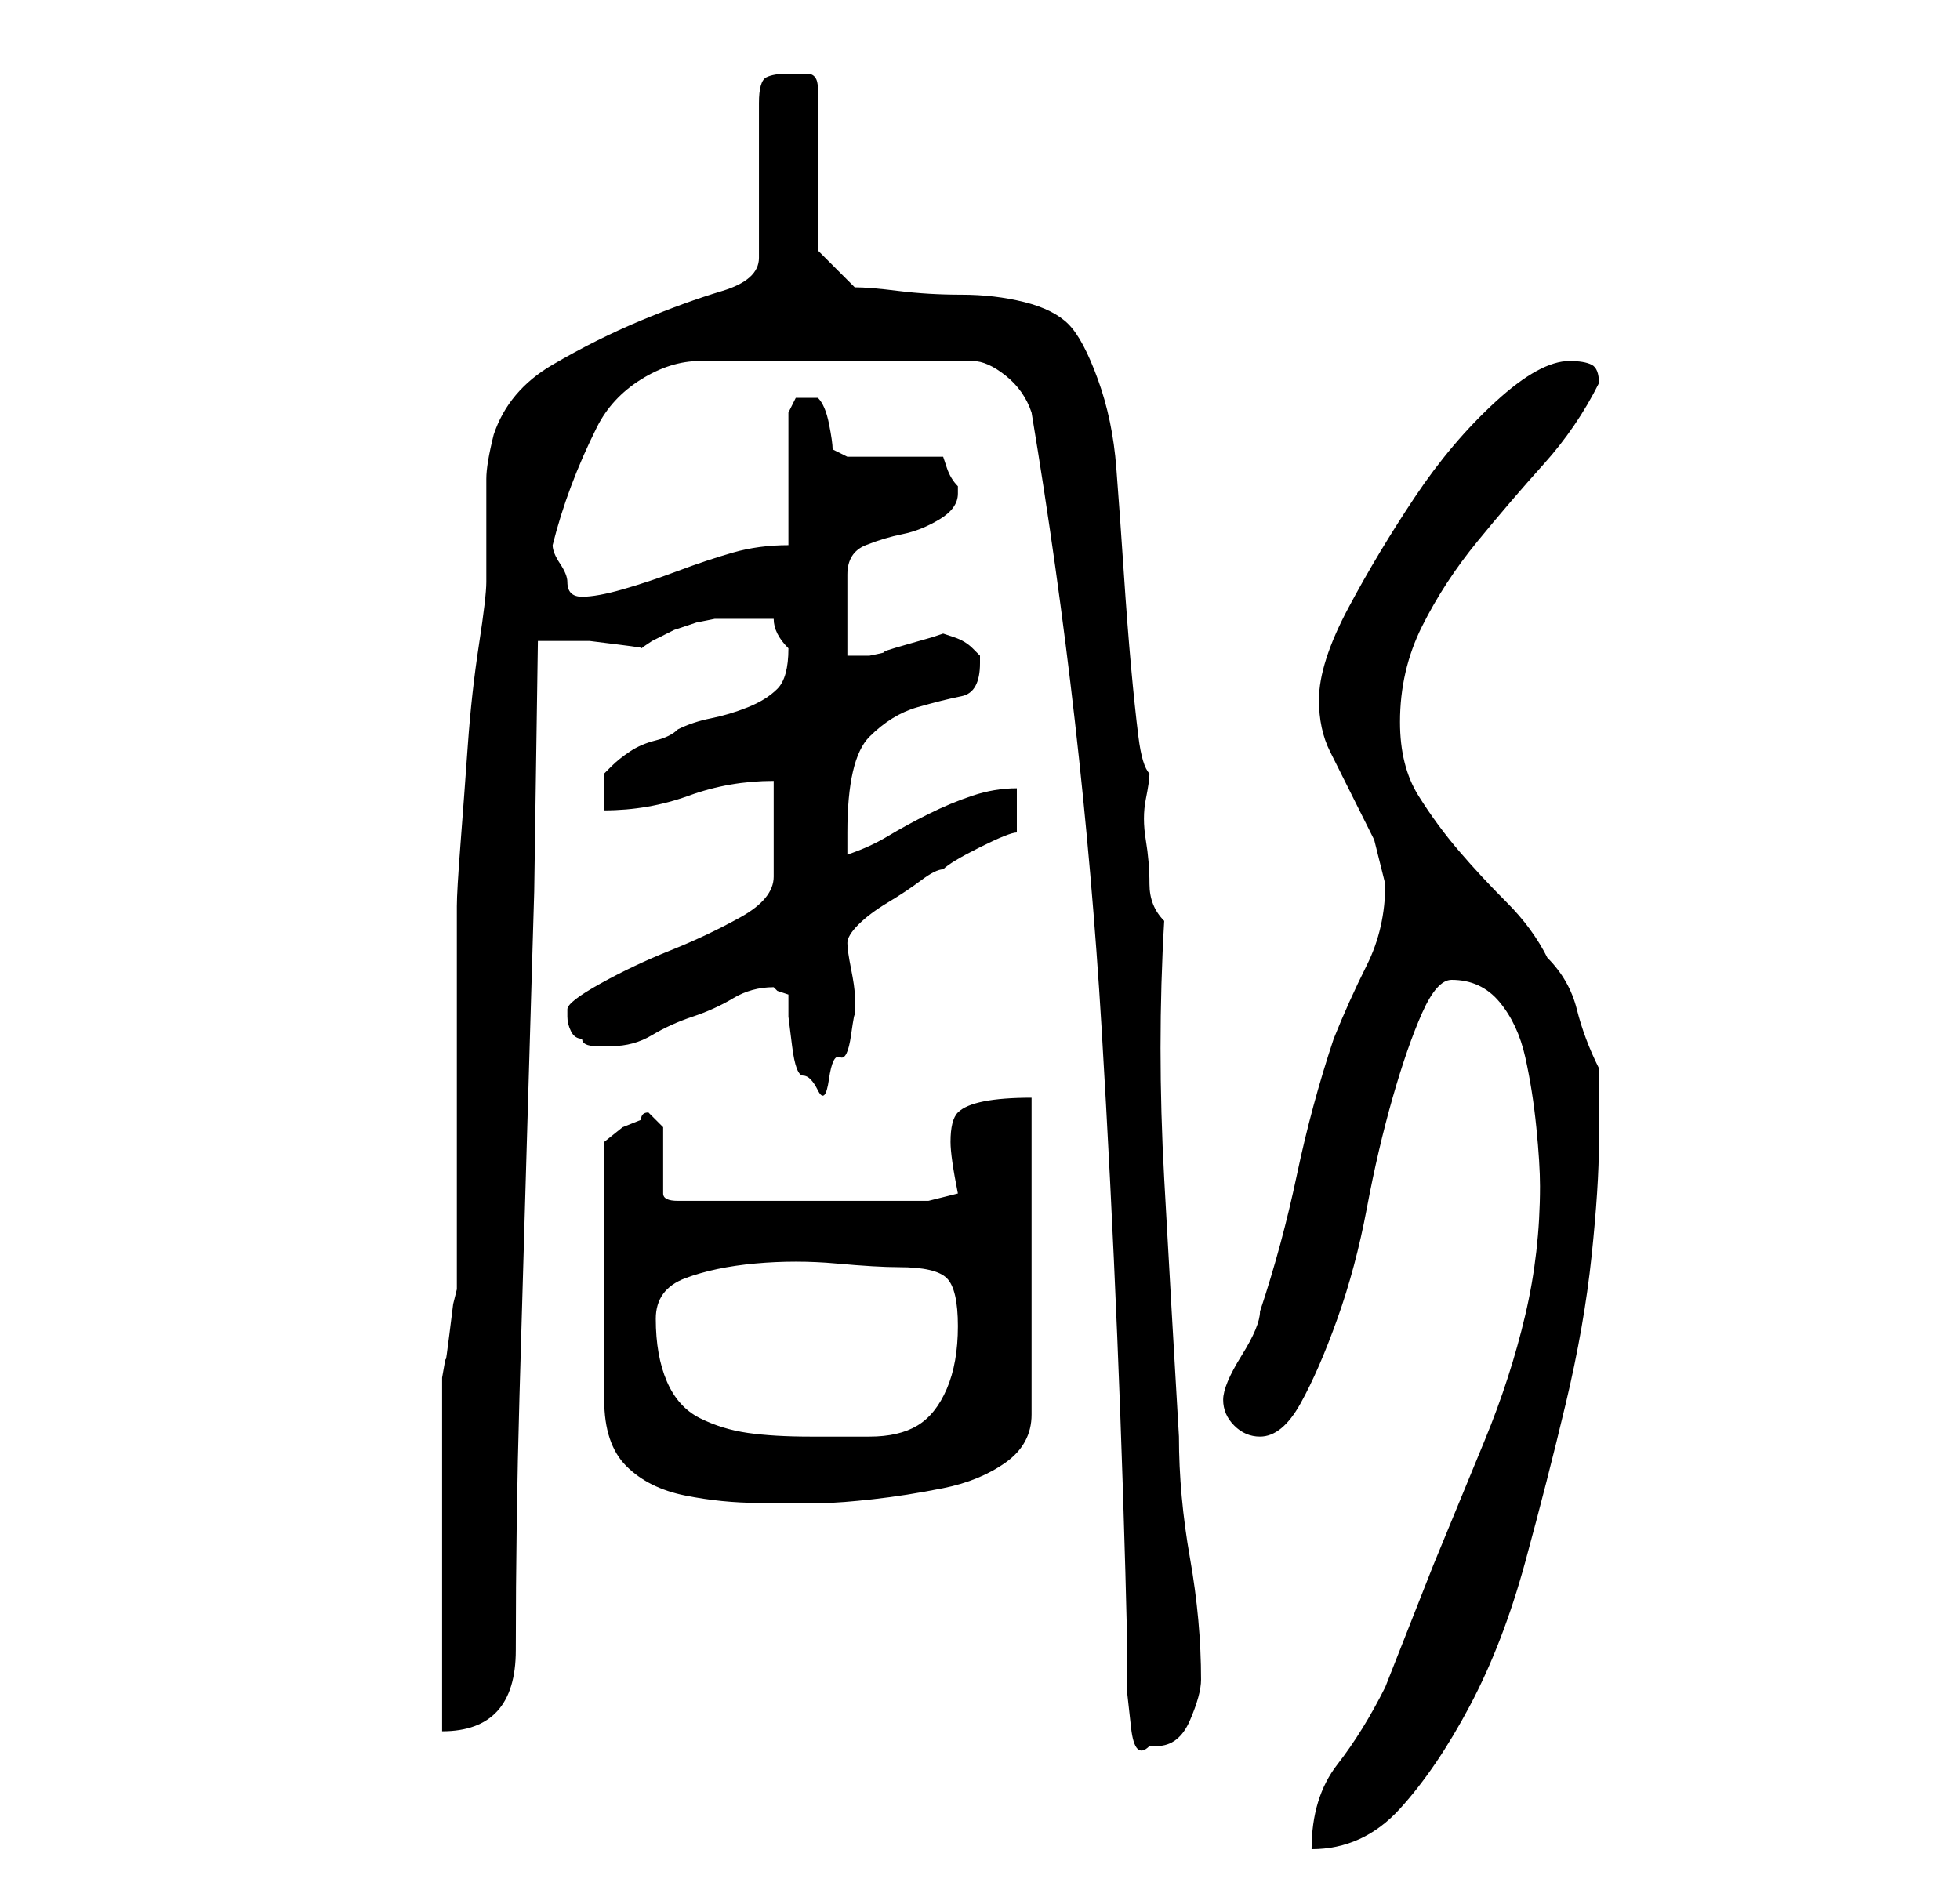 <?xml version="1.0" standalone="no"?>
<!DOCTYPE svg PUBLIC "-//W3C//DTD SVG 1.1//EN" "http://www.w3.org/Graphics/SVG/1.1/DTD/svg11.dtd" >
<svg xmlns="http://www.w3.org/2000/svg" xmlns:xlink="http://www.w3.org/1999/xlink" version="1.1" viewBox="-10 0 266 256">
   <path fill="currentColor"
d="M199 161q0 9 -2 17.5t-5.5 17l-7 17t-6.5 16.5q-3 6 -6.5 10.5t-3.5 11.5q7 0 12 -5.5t9.5 -14t7.5 -19.5t5.5 -21.5t3.5 -20t1 -15.5v-10q-2 -4 -3 -8t-4 -7q-2 -4 -5.5 -7.5t-6.5 -7t-5.5 -7.5t-2.5 -10q0 -7 3 -13t7.5 -11.5t9 -10.5t7.5 -11v0q0 -2 -1 -2.5t-3 -0.5
q-4 0 -10 5.5t-11 13t-9 15t-4 12.5q0 4 1.5 7l3 6l3 6t1.5 6q0 6 -2.5 11t-4.5 10q-3 9 -5 18.5t-5 18.5q0 2 -2.5 6t-2.5 6t1.5 3.5t3.5 1.5q3 0 5.5 -4.5t5 -11.5t4 -15t3.5 -15t4 -11.5t4 -4.5q4 0 6.5 3t3.5 7.5t1.5 9.5t0.5 8zM65 74q1 -4 2.5 -8t3.5 -8t6 -6.5
t8 -2.5h37q2 0 4.5 2t3.5 5q7 42 9.5 83.5t3.5 84.5v2v4t0.5 4.5t2.5 2.5h1q3 0 4.5 -3.5t1.5 -5.5q0 -8 -1.5 -16.5t-1.5 -16.5q-1 -17 -2 -35t0 -35q-2 -2 -2 -5t-0.5 -6t0 -5.5t0.5 -3.5q-1 -1 -1.5 -5t-1 -9.5t-1 -13t-1 -14t-2.5 -12t-4 -7.5t-6 -3t-8.5 -1t-8.5 -0.5
t-6 -0.5l-5 -5v-22q0 -2 -1.5 -2h-2.5q-2 0 -3 0.5t-1 3.5v21q0 3 -5 4.5t-11 4t-12 6t-8 9.5q-1 4 -1 6v3v4.5v6.5q0 2 -1 8.5t-1.5 13.5t-1 13.5t-0.5 8.5v5v10v11v11v10v5l-0.5 2t-0.5 4t-0.5 3.5t-0.5 2.5v9.5v14v14.5v10q10 0 10 -11q0 -17 0.5 -34.5t1 -34.5l1 -34
t0.5 -34h3h4t4 0.5t3 0.5l1.5 -1t3 -1.5l3 -1t2.5 -0.5h4h4q0 1 0.5 2t1.5 2v0q0 4 -1.5 5.5t-4 2.5t-5 1.5t-4.5 1.5q-1 1 -3 1.5t-3.5 1.5t-2.5 2l-1 1v5q6 0 11.5 -2t11.5 -2v13q0 3 -4.5 5.5t-9.5 4.5t-9.5 4.5t-4.5 3.5v1q0 1 0.5 2t1.5 1q0 1 2 1h2q3 0 5.5 -1.5
t5.5 -2.5t5.5 -2.5t5.5 -1.5l0.5 0.5t1.5 0.5v3t0.5 4t1.5 4t2 2t1.5 -1.5t1.5 -3t1.5 -3t0.5 -2.5v-2v-1q0 -1 -0.5 -3.5t-0.5 -3.5t1.5 -2.5t4 -3t4.5 -3t3 -1.5q1 -1 5 -3t5 -2v-6q-3 0 -6 1t-6 2.5t-5.5 3t-5.5 2.5v-3q0 -10 3 -13t6.5 -4t6 -1.5t2.5 -4.5v-1l-1 -1
q-1 -1 -2.5 -1.5l-1.5 -0.5l-1.5 0.5t-3.5 1t-3 1t-2 0.5h-1.5h-1.5v-11q0 -3 2.5 -4t5 -1.5t5 -2t2.5 -3.5v-1q-1 -1 -1.5 -2.5l-0.5 -1.5h-13l-1 -0.5l-1 -0.5q0 -1 -0.5 -3.5t-1.5 -3.5h-1h-2t-1 2v18q-4 0 -7.5 1t-7.5 2.5t-7.5 2.5t-5.5 1q-1 0 -1.5 -0.5t-0.5 -1.5
t-1 -2.5t-1 -2.5zM78 151q-1 0 -1 1l-2.5 1t-2.5 2v35q0 6 3 9t8 4t10 1h9q2 0 6.5 -0.5t9.5 -1.5t8.5 -3.5t3.5 -6.5v-43q-4 0 -6.5 0.5t-3.5 1.5t-1 4q0 2 1 7l-4 1h-34q-2 0 -2 -1v-4.5v-4.5t-2 -2zM79 179q0 -4 4 -5.5t9.5 -2t11 0t8.5 0.5q5 0 6.5 1.5t1.5 6.5
t-1.5 8.5t-4 5t-6.5 1.5h-8q-5 0 -8.5 -0.5t-6.5 -2t-4.5 -5t-1.5 -8.5z" />
</svg>

